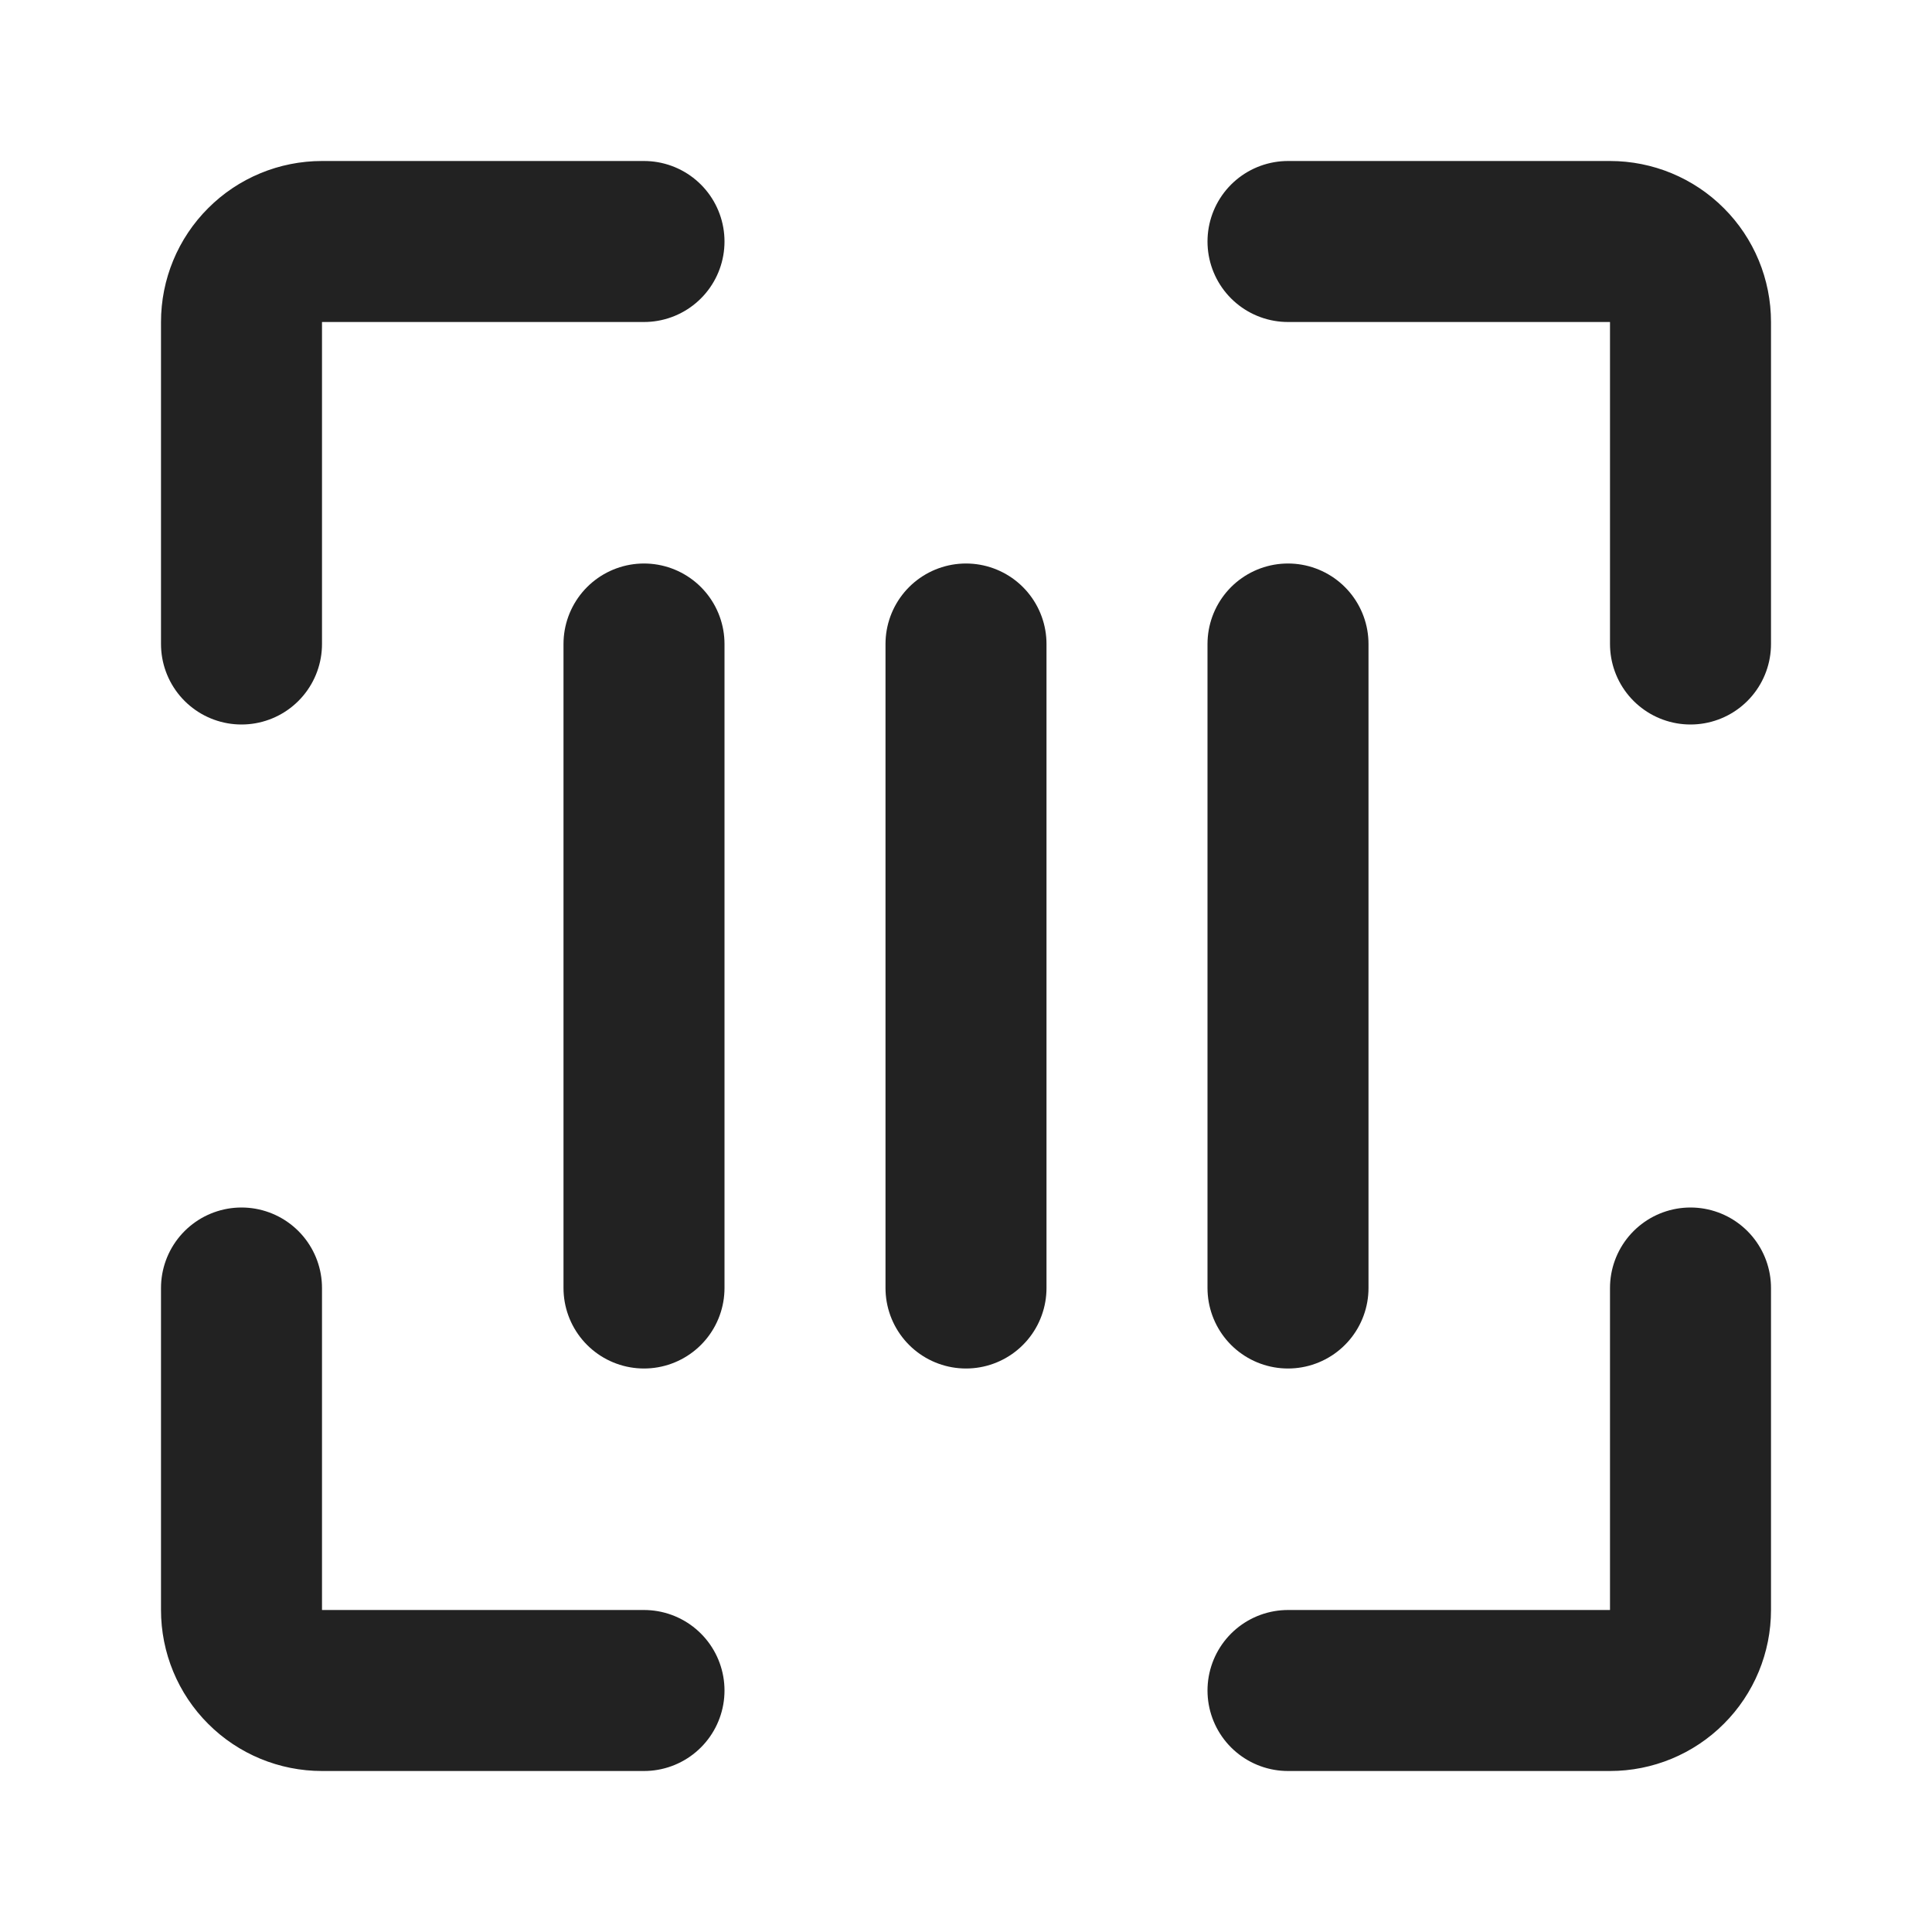 <?xml version="1.0" encoding="UTF-8"?> <svg xmlns="http://www.w3.org/2000/svg" width="24" height="24" viewBox="0 0 24 24" fill="none"> <path d="M8 3H4C3.735 3 3.48 3.105 3.293 3.293C3.105 3.48 3 3.735 3 4V8M8 21H4C3.735 21 3.48 20.895 3.293 20.707C3.105 20.52 3 20.265 3 20V16M16 21H20C20.265 21 20.52 20.895 20.707 20.707C20.895 20.52 21 20.265 21 20V16M16 3H20C20.265 3 20.52 3.105 20.707 3.293C20.895 3.48 21 3.735 21 4V8M12 8V16M16 8V16M8 8V16" stroke="#222222" stroke-width="2" stroke-linecap="round" stroke-linejoin="round"></path> </svg> 